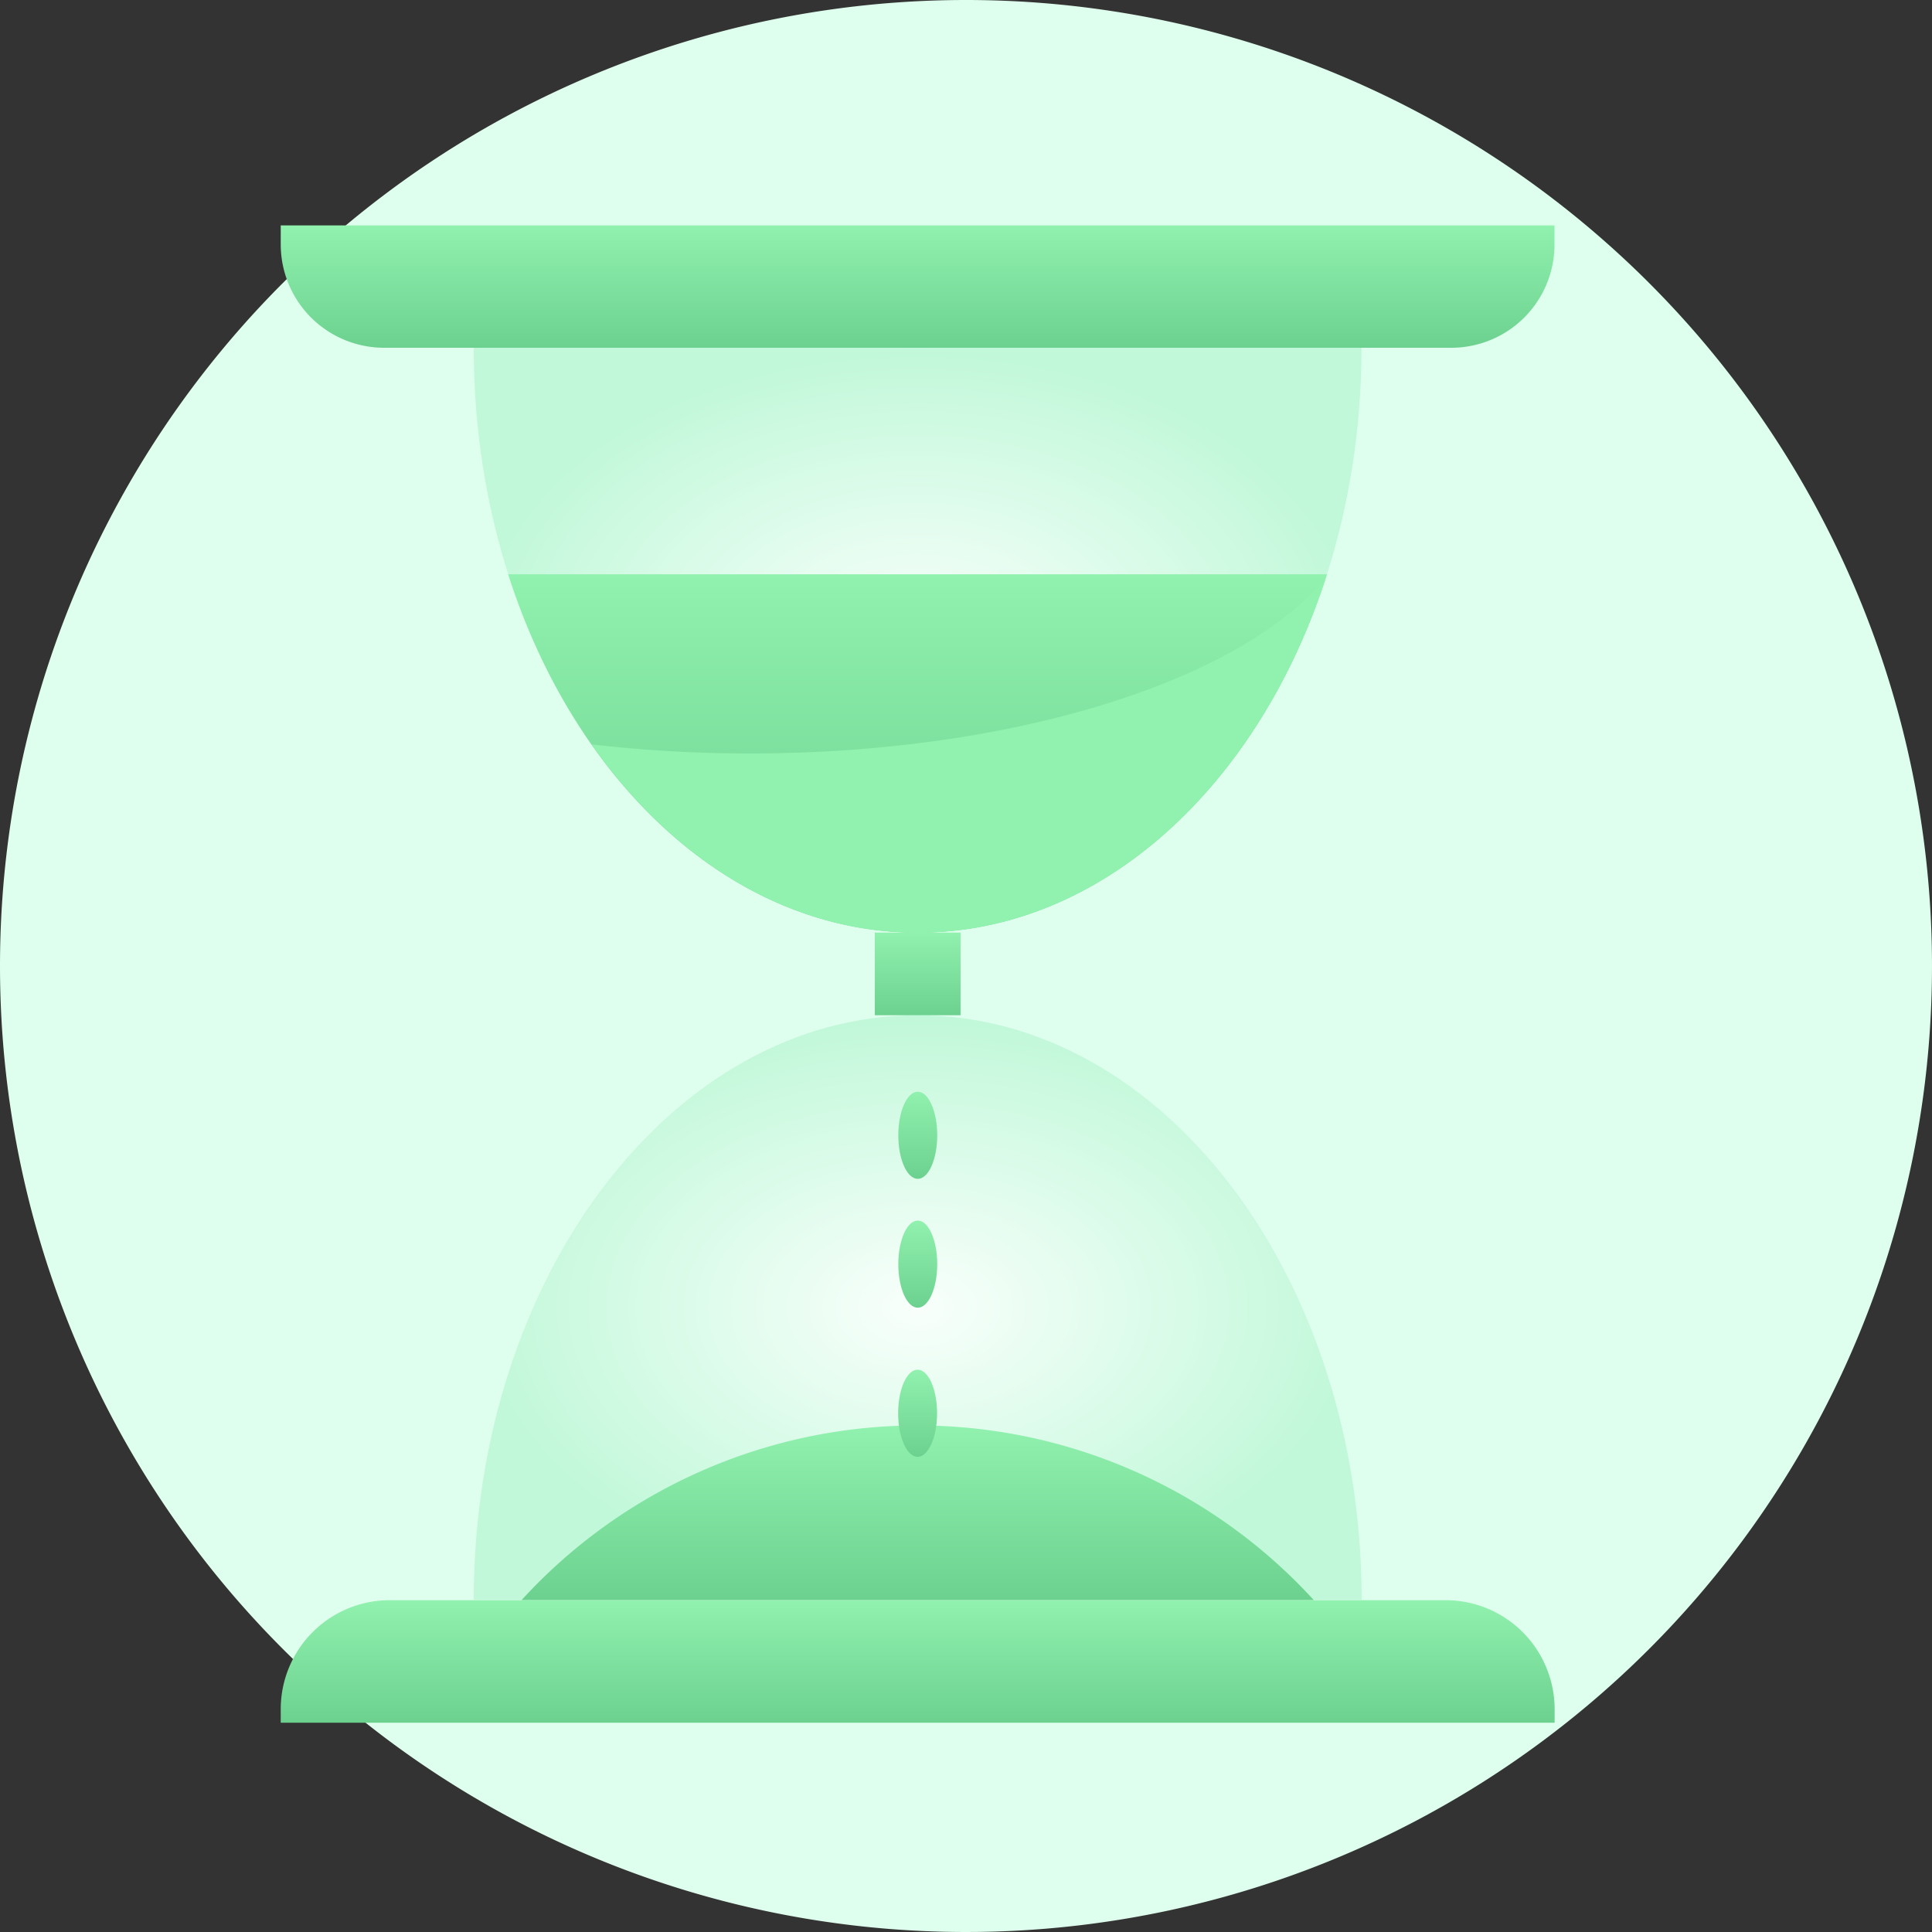 <svg xmlns="http://www.w3.org/2000/svg" xmlns:xlink="http://www.w3.org/1999/xlink" width="120" height="120" viewBox="0 0 120 120">
  <rect x="0" y="0" width="120" height="120" fill="#333333" stroke="none"/>
  <defs>
    <linearGradient id="linear-gradient" x1="0.5" x2="0.5" y2="1" gradientUnits="objectBoundingBox">
      <stop offset="0" stop-color="#91f1ae"/>
      <stop offset="1" stop-color="#6cd18f"/>
    </linearGradient>
    <radialGradient id="radial-gradient" cx="0.5" cy="0.5" r="0.5" gradientUnits="objectBoundingBox">
      <stop offset="0" stop-color="#f9fffc"/>
      <stop offset="1" stop-color="#c1f8d9"/>
    </radialGradient>
  </defs>
  <g id="icon38" transform="translate(-85 -248)">
    <path id="椭圆_8385" data-name="椭圆 8385" d="M60,0A60,60,0,1,1,0,60,60,60,0,0,1,60,0Z" transform="translate(85 248)" fill="#deffed"/>
    <g id="组_38835" data-name="组 38835" transform="translate(0.537 234.6)">
      <path id="路径_112950" data-name="路径 112950" d="M174.594,35H108.32a6.42,6.42,0,0,1-6.42-6.42V27.4h79.115v1.19A6.412,6.412,0,0,1,174.594,35Z" transform="translate(0 0)" fill="url(#linear-gradient)"/>
      <path id="路径_112951" data-name="路径 112951" d="M254.371,142.923c15.23,0,27.571-16.266,27.571-36.323H226.8C226.8,126.667,239.141,142.923,254.371,142.923Z" transform="translate(-112.914 -71.599)" fill="url(#radial-gradient)"/>
      <path id="路径_112952" data-name="路径 112952" d="M108.675,917.2h65.574a6.774,6.774,0,0,1,6.775,6.775v.835H101.9v-.835A6.768,6.768,0,0,1,108.675,917.2Z" transform="translate(0 -804.409)" fill="url(#linear-gradient)"/>
      <path id="路径_112953" data-name="路径 112953" d="M254.371,538.6c-15.23,0-27.571,16.266-27.571,36.323h55.152C281.952,554.866,269.6,538.6,254.371,538.6Z" transform="translate(-112.914 -462.142)" fill="url(#radial-gradient)"/>
      <path id="路径_112955" data-name="路径 112955" d="M486.4,435.6h5.326v5.134H486.4Z" transform="translate(-347.601 -364.277)" fill="url(#linear-gradient)"/>
      <path id="路径_112958" data-name="路径 112958" d="M249.1,253.2c4.175,13.071,13.982,22.255,25.431,22.255s21.257-9.184,25.431-22.255H249.1Z" transform="translate(-133.074 -204.131)" fill="url(#linear-gradient)"/>
      <path id="路径_112959" data-name="路径 112959" d="M307,814.944a33.327,33.327,0,0,0-49.2,0Z" transform="translate(-140.939 -702.163)" fill="url(#linear-gradient)"/>
      <g id="组_38842" data-name="组 38842">
        <path id="路径_112960" data-name="路径 112960" d="M501.6,590.806c0,1.495.541,2.706,1.209,2.706s1.209-1.212,1.209-2.706-.541-2.706-1.209-2.706S501.6,589.312,501.6,590.806Z" transform="translate(-361.342 -506.892)" fill="url(#linear-gradient)"/>
        <path id="路径_112961" data-name="路径 112961" d="M501.6,674.206c0,1.495.541,2.706,1.209,2.706s1.209-1.212,1.209-2.706-.541-2.706-1.209-2.706S501.6,672.712,501.6,674.206Z" transform="translate(-361.342 -582.288)" fill="url(#linear-gradient)"/>
        <path id="路径_112962" data-name="路径 112962" d="M501.5,770.706c0,1.495.541,2.706,1.209,2.706s1.209-1.212,1.209-2.706S503.377,768,502.709,768s-1.209,1.212-1.209,2.706Z" transform="translate(-361.252 -669.527)" fill="url(#linear-gradient)"/>
      </g>
      <path id="路径_112963" data-name="路径 112963" d="M312.86,266.321a86.271,86.271,0,0,1-9.76-.566c5.038,7.188,12.236,11.7,20.249,11.7,11.382,0,21.151-9.088,25.354-22.053C343.473,261.753,329.424,266.321,312.86,266.321Z" transform="translate(-181.892 -206.12)" fill="#91f1ae"/>
    </g>
  </g>
</svg>

